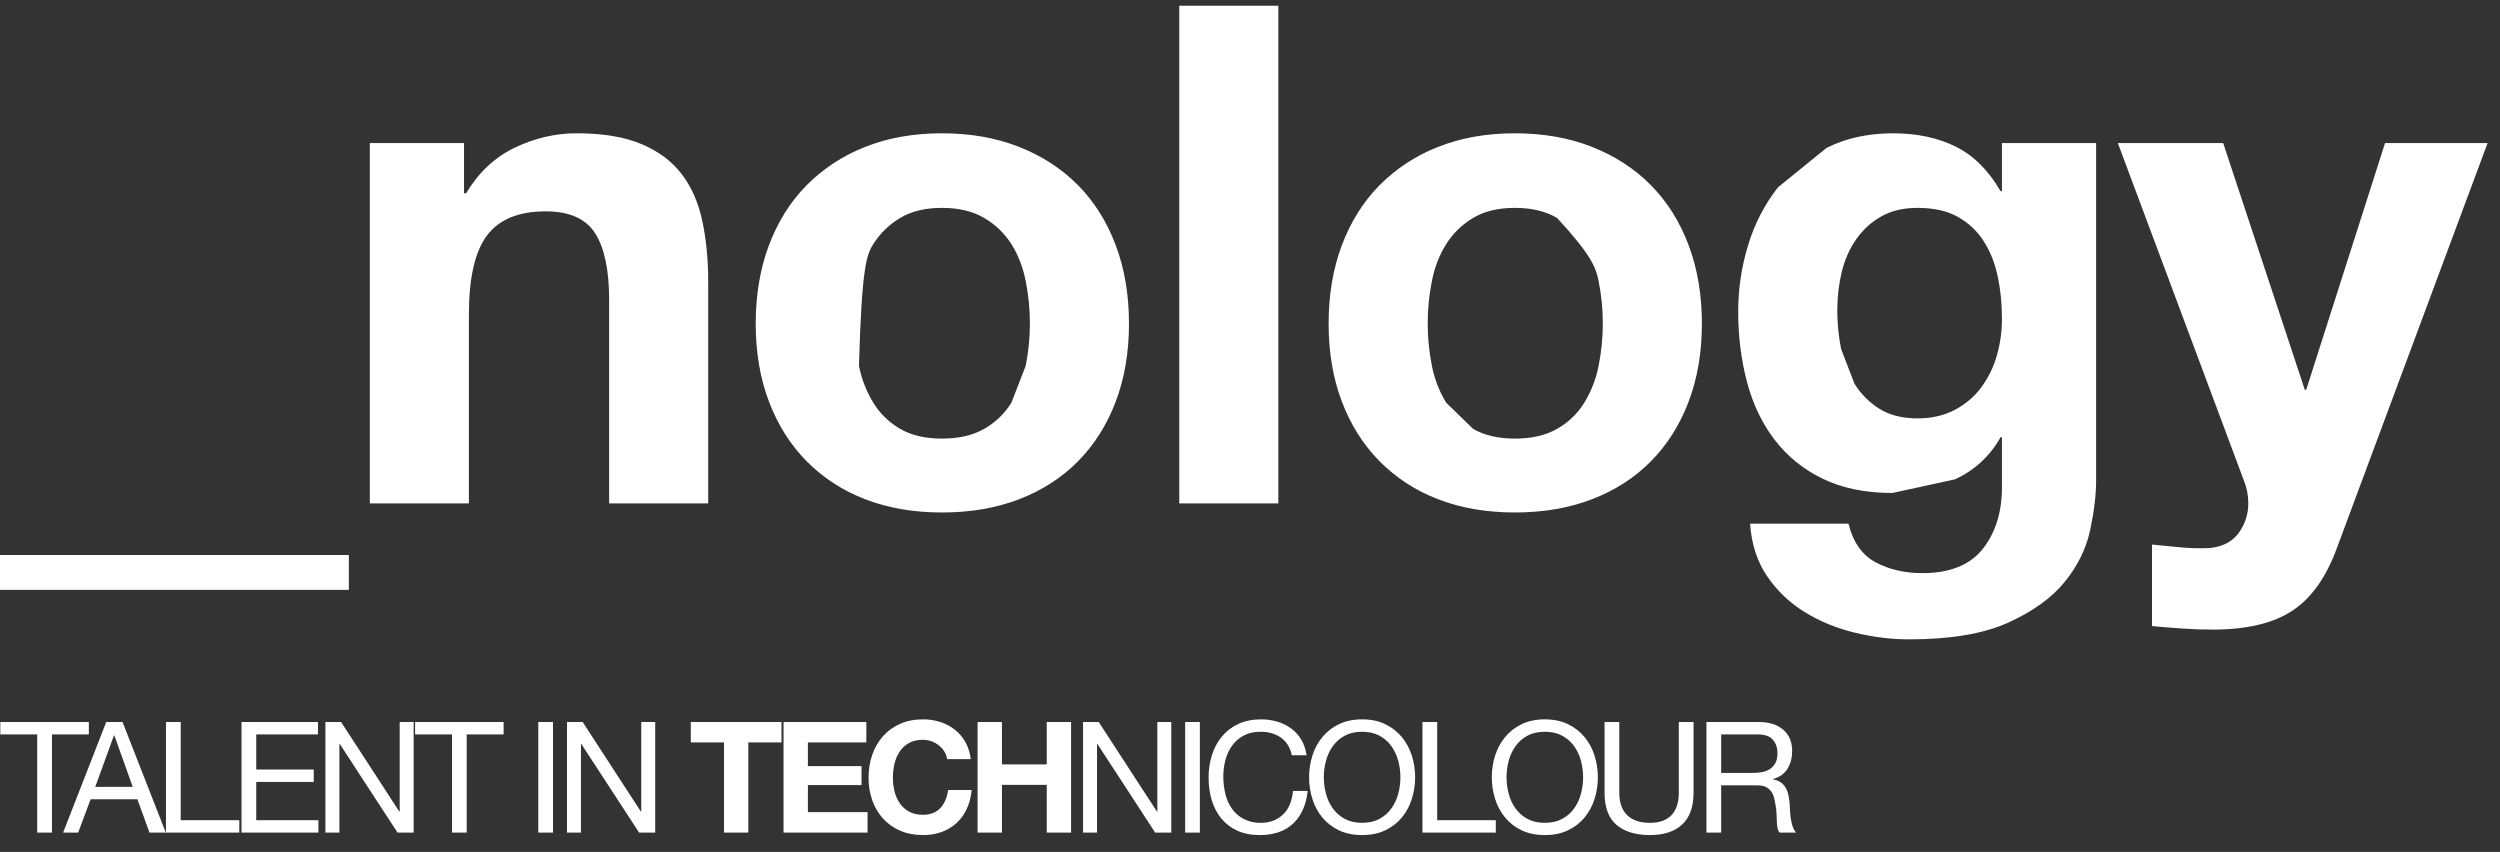 <svg width="179" height="61" viewBox="0 0 179 61" fill="none" xmlns="http://www.w3.org/2000/svg">
<rect x="0" y="0" width="179" height="61" fill="#333333" stroke="none"/>
<path d="M3.719 59.613V52.582H6.361V51.694H0.022V52.582H2.664V59.613H3.719ZM5.598 59.613L6.486 57.229H9.838L10.704 59.613H11.87L8.772 51.694H7.607L4.521 59.613H5.598ZM9.505 56.342H6.819L8.162 52.648H8.184L9.505 56.342ZM17.134 59.613V58.726H12.938V51.694H11.883V59.613H17.134ZM22.798 59.613V58.726H18.347V55.987H22.465V55.099H18.347V52.582H22.765V51.694H17.292V59.613H22.798ZM24.3 59.613V53.258H24.322L28.462 59.613H29.617V51.694H28.618V58.116H28.596L24.422 51.694H23.3V59.613H24.3ZM33.416 59.613V52.582H36.059V51.694H29.721V52.582H32.363V59.613H33.417H33.416ZM39.595 59.613V51.694H38.541V59.613H39.595ZM41.596 59.613V53.258H41.618L45.759 59.613H46.913V51.694H45.914V58.116H45.892L41.718 51.694H40.597V59.613H41.596ZM53.579 59.613V53.158H55.955V51.694H49.461V53.158H51.837V59.613H53.579ZM62.118 59.613V58.149H57.845V56.209H61.686V54.855H57.845V53.158H62.03V51.694H56.102V59.613H62.118ZM66.084 59.791C66.573 59.791 67.021 59.717 67.427 59.569C67.824 59.428 68.188 59.207 68.497 58.922C68.806 58.636 69.054 58.29 69.226 57.905C69.412 57.506 69.525 57.06 69.57 56.563H67.883C67.816 57.096 67.633 57.524 67.333 57.85C67.033 58.176 66.617 58.338 66.084 58.338C65.693 58.338 65.36 58.262 65.085 58.111C64.818 57.965 64.59 57.758 64.419 57.506C64.246 57.248 64.12 56.96 64.047 56.658C63.969 56.34 63.93 56.014 63.931 55.687C63.931 55.341 63.97 55.004 64.047 54.678C64.119 54.368 64.245 54.073 64.419 53.807C64.588 53.553 64.817 53.344 65.085 53.197C65.36 53.045 65.693 52.97 66.084 52.97C66.39 52.969 66.69 53.046 66.958 53.192C67.226 53.339 67.452 53.55 67.616 53.807C67.72 53.974 67.787 54.157 67.816 54.356H69.503C69.461 53.928 69.333 53.514 69.126 53.136C68.934 52.791 68.676 52.488 68.365 52.243C68.053 52 67.7 51.814 67.322 51.694C66.922 51.567 66.504 51.503 66.084 51.506C65.478 51.506 64.933 51.613 64.447 51.828C63.963 52.042 63.553 52.338 63.22 52.715C62.887 53.092 62.632 53.533 62.454 54.04C62.273 54.57 62.183 55.127 62.188 55.687C62.188 56.264 62.277 56.802 62.454 57.301C62.632 57.8 62.887 58.234 63.22 58.604C63.553 58.974 63.963 59.264 64.447 59.475C64.933 59.685 65.478 59.791 66.084 59.791ZM71.739 59.613V56.197H74.947V59.613H76.69V51.694H74.947V54.733H71.739V51.694H69.996V59.613H71.739ZM78.548 59.613V53.258H78.57L82.709 59.613H83.864V51.694H82.865V58.116H82.842L78.668 51.694H77.547V59.613H78.546H78.548ZM85.91 59.613V51.694H84.856V59.613H85.91ZM90.198 59.791C91.211 59.791 92.01 59.514 92.596 58.959C93.18 58.404 93.525 57.628 93.628 56.63H92.573C92.554 56.942 92.487 57.248 92.374 57.539C92.273 57.809 92.118 58.055 91.919 58.262C91.719 58.469 91.479 58.632 91.214 58.743C90.919 58.862 90.604 58.92 90.287 58.915C89.864 58.926 89.445 58.835 89.066 58.648C88.734 58.479 88.447 58.234 88.228 57.933C88.001 57.616 87.837 57.258 87.745 56.88C87.639 56.461 87.587 56.03 87.589 55.599C87.589 55.184 87.641 54.785 87.745 54.401C87.847 54.017 88.008 53.674 88.228 53.375C88.445 53.075 88.723 52.837 89.06 52.659C89.396 52.482 89.801 52.393 90.276 52.393C90.831 52.393 91.309 52.533 91.713 52.815C92.116 53.096 92.376 53.518 92.496 54.079H93.55C93.501 53.686 93.373 53.307 93.173 52.964C92.988 52.651 92.743 52.378 92.451 52.16C92.153 51.941 91.819 51.776 91.463 51.672C91.093 51.561 90.7 51.506 90.287 51.506C89.679 51.506 89.141 51.615 88.672 51.833C88.218 52.039 87.816 52.344 87.495 52.726C87.18 53.103 86.941 53.544 86.779 54.051C86.613 54.577 86.531 55.125 86.535 55.676C86.535 56.253 86.61 56.792 86.762 57.295C86.915 57.799 87.141 58.234 87.445 58.604C87.748 58.974 88.129 59.264 88.588 59.475C89.046 59.685 89.583 59.791 90.198 59.791ZM97.527 59.791C98.156 59.791 98.707 59.679 99.181 59.453C99.654 59.227 100.051 58.922 100.369 58.538C100.688 58.154 100.925 57.711 101.085 57.212C101.245 56.713 101.324 56.193 101.324 55.654C101.324 55.113 101.245 54.595 101.085 54.096C100.934 53.612 100.691 53.162 100.369 52.77C100.045 52.381 99.639 52.067 99.181 51.85C98.708 51.621 98.156 51.506 97.527 51.506C96.899 51.506 96.348 51.621 95.873 51.85C95.415 52.067 95.01 52.381 94.685 52.77C94.366 53.154 94.129 53.597 93.969 54.096C93.81 54.595 93.731 55.115 93.731 55.654C93.731 56.195 93.81 56.713 93.969 57.212C94.129 57.711 94.368 58.154 94.685 58.538C95.005 58.922 95.4 59.227 95.873 59.453C96.346 59.679 96.899 59.791 97.527 59.791ZM97.527 58.915C97.046 58.915 96.632 58.82 96.284 58.632C95.945 58.451 95.653 58.195 95.429 57.883C95.204 57.566 95.039 57.211 94.941 56.835C94.733 56.061 94.733 55.247 94.941 54.473C95.039 54.097 95.204 53.742 95.429 53.425C95.653 53.113 95.945 52.857 96.284 52.676C96.631 52.487 97.047 52.393 97.527 52.393C98.009 52.393 98.422 52.487 98.77 52.676C99.109 52.857 99.402 53.113 99.625 53.425C99.847 53.735 100.01 54.085 100.114 54.473C100.321 55.247 100.321 56.061 100.114 56.835C100.016 57.211 99.85 57.566 99.625 57.883C99.402 58.195 99.109 58.451 98.77 58.632C98.424 58.82 98.007 58.915 97.527 58.915ZM107.099 59.613V58.726H102.903V51.694H101.848V59.613H107.099ZM110.61 59.791C111.238 59.791 111.789 59.679 112.264 59.453C112.737 59.227 113.134 58.922 113.451 58.538C113.77 58.154 114.008 57.711 114.167 57.212C114.327 56.713 114.406 56.193 114.406 55.654C114.406 55.113 114.327 54.595 114.167 54.096C114.016 53.612 113.773 53.162 113.451 52.77C113.127 52.381 112.722 52.067 112.264 51.85C111.79 51.621 111.238 51.506 110.61 51.506C109.981 51.506 109.43 51.621 108.955 51.85C108.497 52.067 108.092 52.381 107.768 52.77C107.449 53.154 107.211 53.597 107.052 54.096C106.892 54.595 106.813 55.115 106.813 55.654C106.813 56.195 106.892 56.713 107.052 57.212C107.211 57.711 107.45 58.154 107.768 58.538C108.087 58.922 108.482 59.227 108.955 59.453C109.429 59.679 109.981 59.791 110.61 59.791ZM110.61 58.915C110.128 58.915 109.715 58.82 109.366 58.632C109.027 58.451 108.735 58.195 108.511 57.883C108.286 57.566 108.121 57.211 108.023 56.835C107.816 56.061 107.816 55.247 108.023 54.473C108.121 54.097 108.287 53.742 108.511 53.425C108.735 53.113 109.027 52.857 109.366 52.676C109.713 52.487 110.129 52.393 110.61 52.393C111.091 52.393 111.505 52.487 111.853 52.676C112.192 52.857 112.484 53.113 112.708 53.425C112.93 53.735 113.092 54.085 113.196 54.473C113.403 55.247 113.403 56.061 113.196 56.835C113.098 57.211 112.932 57.566 112.708 57.883C112.484 58.195 112.192 58.451 111.853 58.632C111.506 58.82 111.09 58.915 110.61 58.915ZM118.139 59.791C119.138 59.791 119.908 59.537 120.448 59.031C120.989 58.525 121.258 57.765 121.258 56.752V51.694H120.203V56.752C120.203 57.462 120.027 58 119.676 58.366C119.325 58.732 118.812 58.915 118.139 58.915C117.428 58.915 116.884 58.732 116.507 58.366C116.129 58 115.941 57.462 115.941 56.752V51.694H114.886V56.752C114.886 57.81 115.173 58.581 115.746 59.064C116.319 59.55 117.117 59.791 118.139 59.791ZM123.235 59.613V56.231H125.811C126.07 56.231 126.277 56.27 126.432 56.347C126.581 56.419 126.71 56.526 126.81 56.658C126.907 56.787 126.976 56.939 127.021 57.112C127.065 57.286 127.102 57.469 127.132 57.661C127.169 57.854 127.191 58.05 127.198 58.249C127.207 58.449 127.212 58.636 127.22 58.809C127.229 58.983 127.245 59.141 127.27 59.281C127.288 59.404 127.34 59.519 127.42 59.613H128.597C128.484 59.478 128.4 59.321 128.347 59.153C128.29 58.974 128.248 58.79 128.219 58.604C128.19 58.41 128.171 58.213 128.164 58.016C128.157 57.82 128.146 57.624 128.131 57.428C128.109 57.242 128.078 57.057 128.036 56.874C127.999 56.704 127.935 56.542 127.848 56.392C127.76 56.245 127.643 56.118 127.504 56.02C127.335 55.907 127.144 55.831 126.943 55.798V55.776C127.424 55.643 127.774 55.395 127.992 55.033C128.211 54.671 128.319 54.25 128.319 53.769C128.319 53.125 128.107 52.618 127.681 52.249C127.257 51.879 126.665 51.694 125.911 51.694H122.181V59.613H123.235ZM125.433 55.343H123.235V52.582H125.855C126.352 52.582 126.71 52.707 126.932 52.959C127.154 53.21 127.265 53.536 127.265 53.935C127.265 54.223 127.215 54.458 127.115 54.639C127.02 54.815 126.883 54.963 126.715 55.072C126.538 55.183 126.34 55.257 126.133 55.288C125.911 55.325 125.677 55.343 125.433 55.343ZM24.977 42.234V39.739H0V42.234H24.977ZM33.573 36.045V22.52C33.573 19.891 34.006 18.003 34.872 16.855C35.738 15.707 37.136 15.133 39.068 15.133C40.766 15.133 41.948 15.657 42.614 16.706C43.281 17.754 43.614 19.342 43.614 21.472V36.045H50.707V20.174C50.707 18.577 50.565 17.121 50.282 15.807C49.999 14.493 49.508 13.378 48.809 12.463C48.109 11.548 47.152 10.833 45.936 10.317C44.721 9.801 43.164 9.544 41.266 9.544C39.767 9.544 38.302 9.885 36.87 10.567C35.438 11.249 34.274 12.338 33.373 13.836H33.223V10.242H26.48V36.045H33.573ZM67.447 36.694C69.478 36.694 71.318 36.378 72.967 35.746C74.615 35.114 76.022 34.207 77.188 33.026C78.353 31.845 79.253 30.422 79.885 28.759C80.518 27.095 80.835 25.232 80.835 23.169C80.835 21.106 80.518 19.234 79.885 17.554C79.253 15.874 78.353 14.443 77.188 13.262C76.022 12.081 74.615 11.166 72.967 10.517C71.318 9.868 69.478 9.544 67.447 9.544C65.415 9.544 63.584 9.868 61.952 10.517C60.377 11.129 58.947 12.064 57.756 13.262C56.59 14.443 55.691 15.874 55.059 17.554C54.426 19.234 54.109 21.106 54.109 23.169C54.109 25.232 54.426 27.095 55.059 28.759C55.691 30.422 56.59 31.845 57.756 33.026C58.944 34.222 60.375 35.149 61.952 35.746C63.584 36.378 65.415 36.694 67.447 36.694ZM67.447 31.404C66.248 31.404 65.249 31.171 64.45 30.705C63.663 30.251 63.001 29.608 62.526 28.833C62.031 28.019 61.684 27.124 61.502 26.188C61.702 19.126 62.044 18.244 62.526 17.479C63.011 16.712 63.67 16.071 64.45 15.607C65.249 15.125 66.248 14.884 67.447 14.884C68.646 14.884 69.653 15.125 70.469 15.607C71.26 16.066 71.928 16.708 72.417 17.479C72.9 18.244 73.242 19.126 73.441 20.124C73.841 22.126 73.841 24.187 73.441 26.188L72.417 28.833C71.937 29.612 71.267 30.256 70.469 30.705C69.653 31.171 68.646 31.404 67.447 31.404ZM91.529 36.045V0.41H84.435V36.045H91.529ZM108.467 36.694C110.498 36.694 112.338 36.378 113.987 35.746C115.635 35.114 117.042 34.207 118.208 33.026C119.374 31.845 120.273 30.422 120.905 28.759C121.538 27.095 121.855 25.232 121.855 23.169C121.855 21.106 121.538 19.234 120.905 17.554C120.273 15.874 119.374 14.443 118.208 13.262C117.042 12.081 115.635 11.166 113.987 10.517C112.338 9.868 110.498 9.544 108.467 9.544C106.436 9.544 104.604 9.868 102.972 10.517C101.397 11.129 99.967 12.064 98.776 13.262C97.611 14.443 96.711 15.874 96.079 17.554C95.446 19.234 95.129 21.106 95.129 23.169C95.129 25.232 95.446 27.095 96.079 28.759C96.711 30.422 97.611 31.845 98.776 33.026C99.964 34.222 101.395 35.149 102.972 35.746C104.604 36.378 106.436 36.694 108.467 36.694ZM108.467 31.404C107.268 31.404 106.269 31.171 105.47 30.705L103.547 28.833C103.051 28.019 102.704 27.124 102.523 26.188C102.123 24.187 102.123 22.126 102.523 20.124C102.722 19.126 103.064 18.244 103.547 17.479C104.031 16.712 104.69 16.071 105.47 15.607C106.269 15.125 107.268 14.884 108.467 14.884C109.666 14.884 110.673 15.125 111.489 15.607C113.92 18.244 114.262 19.126 114.461 20.124C114.861 22.126 114.861 24.187 114.461 26.188C114.28 27.124 113.933 28.019 113.437 28.833C112.958 29.612 112.287 30.256 111.489 30.705C110.673 31.171 109.666 31.404 108.467 31.404ZM136.695 45.778C139.659 45.778 142.023 45.378 143.788 44.58C145.553 43.781 146.902 42.808 147.835 41.66C148.767 40.512 149.375 39.273 149.658 37.942C149.941 36.611 150.082 35.43 150.082 34.398V10.242H143.339V13.686H143.239C142.373 12.189 141.299 11.124 140.017 10.492C138.735 9.86 137.244 9.544 135.546 9.544C133.748 9.544 132.158 9.893 130.775 10.592L127.304 13.412C126.35 14.633 125.63 16.021 125.181 17.504C124.696 19.063 124.452 20.687 124.456 22.32C124.456 24.084 124.664 25.756 125.081 27.336C125.497 28.917 126.155 30.297 127.054 31.479C127.965 32.67 129.147 33.628 130.501 34.273C131.899 34.956 133.565 35.297 135.496 35.297L139.967 34.323C141.357 33.698 142.505 32.638 143.239 31.304H143.339V34.698C143.372 36.528 142.931 38.042 142.015 39.239C141.099 40.437 139.642 41.036 137.644 41.036C136.379 41.036 135.263 40.778 134.297 40.263C133.331 39.747 132.682 38.824 132.349 37.493H125.306C125.405 38.957 125.813 40.213 126.529 41.261C127.235 42.299 128.155 43.176 129.227 43.831C130.309 44.496 131.508 44.987 132.824 45.303C134.139 45.62 135.429 45.778 136.695 45.778ZM137.294 29.956C136.195 29.956 135.28 29.723 134.547 29.258C133.825 28.803 133.218 28.188 132.774 27.461L131.824 24.99C131.642 24.078 131.55 23.151 131.55 22.22C131.55 21.256 131.658 20.332 131.874 19.451C132.091 18.569 132.441 17.787 132.923 17.105C133.406 16.423 134.006 15.882 134.722 15.483C135.438 15.083 136.295 14.884 137.294 14.884C138.46 14.884 139.426 15.1 140.192 15.533C140.958 15.965 141.574 16.547 142.04 17.279C142.506 18.011 142.839 18.852 143.039 19.8C143.239 20.748 143.339 21.755 143.339 22.819C143.343 23.723 143.217 24.622 142.964 25.489C142.729 26.308 142.349 27.077 141.84 27.76C141.341 28.426 140.708 28.958 139.942 29.357C139.176 29.757 138.293 29.956 137.294 29.956ZM158.43 45.079C160.861 45.079 162.76 44.63 164.125 43.731C165.49 42.833 166.556 41.336 167.322 39.239L178.112 10.242H170.769L165.124 27.91H165.024L159.18 10.242H151.637L160.678 34.448C160.878 34.947 160.978 35.48 160.978 36.045C160.978 36.81 160.753 37.509 160.304 38.141C159.854 38.774 159.163 39.14 158.23 39.239C157.531 39.273 156.832 39.256 156.132 39.19C155.433 39.123 154.75 39.056 154.084 38.99V44.829C154.817 44.896 155.541 44.954 156.257 45.004C156.973 45.054 157.698 45.079 158.43 45.079Z" fill="white"/>
</svg>
